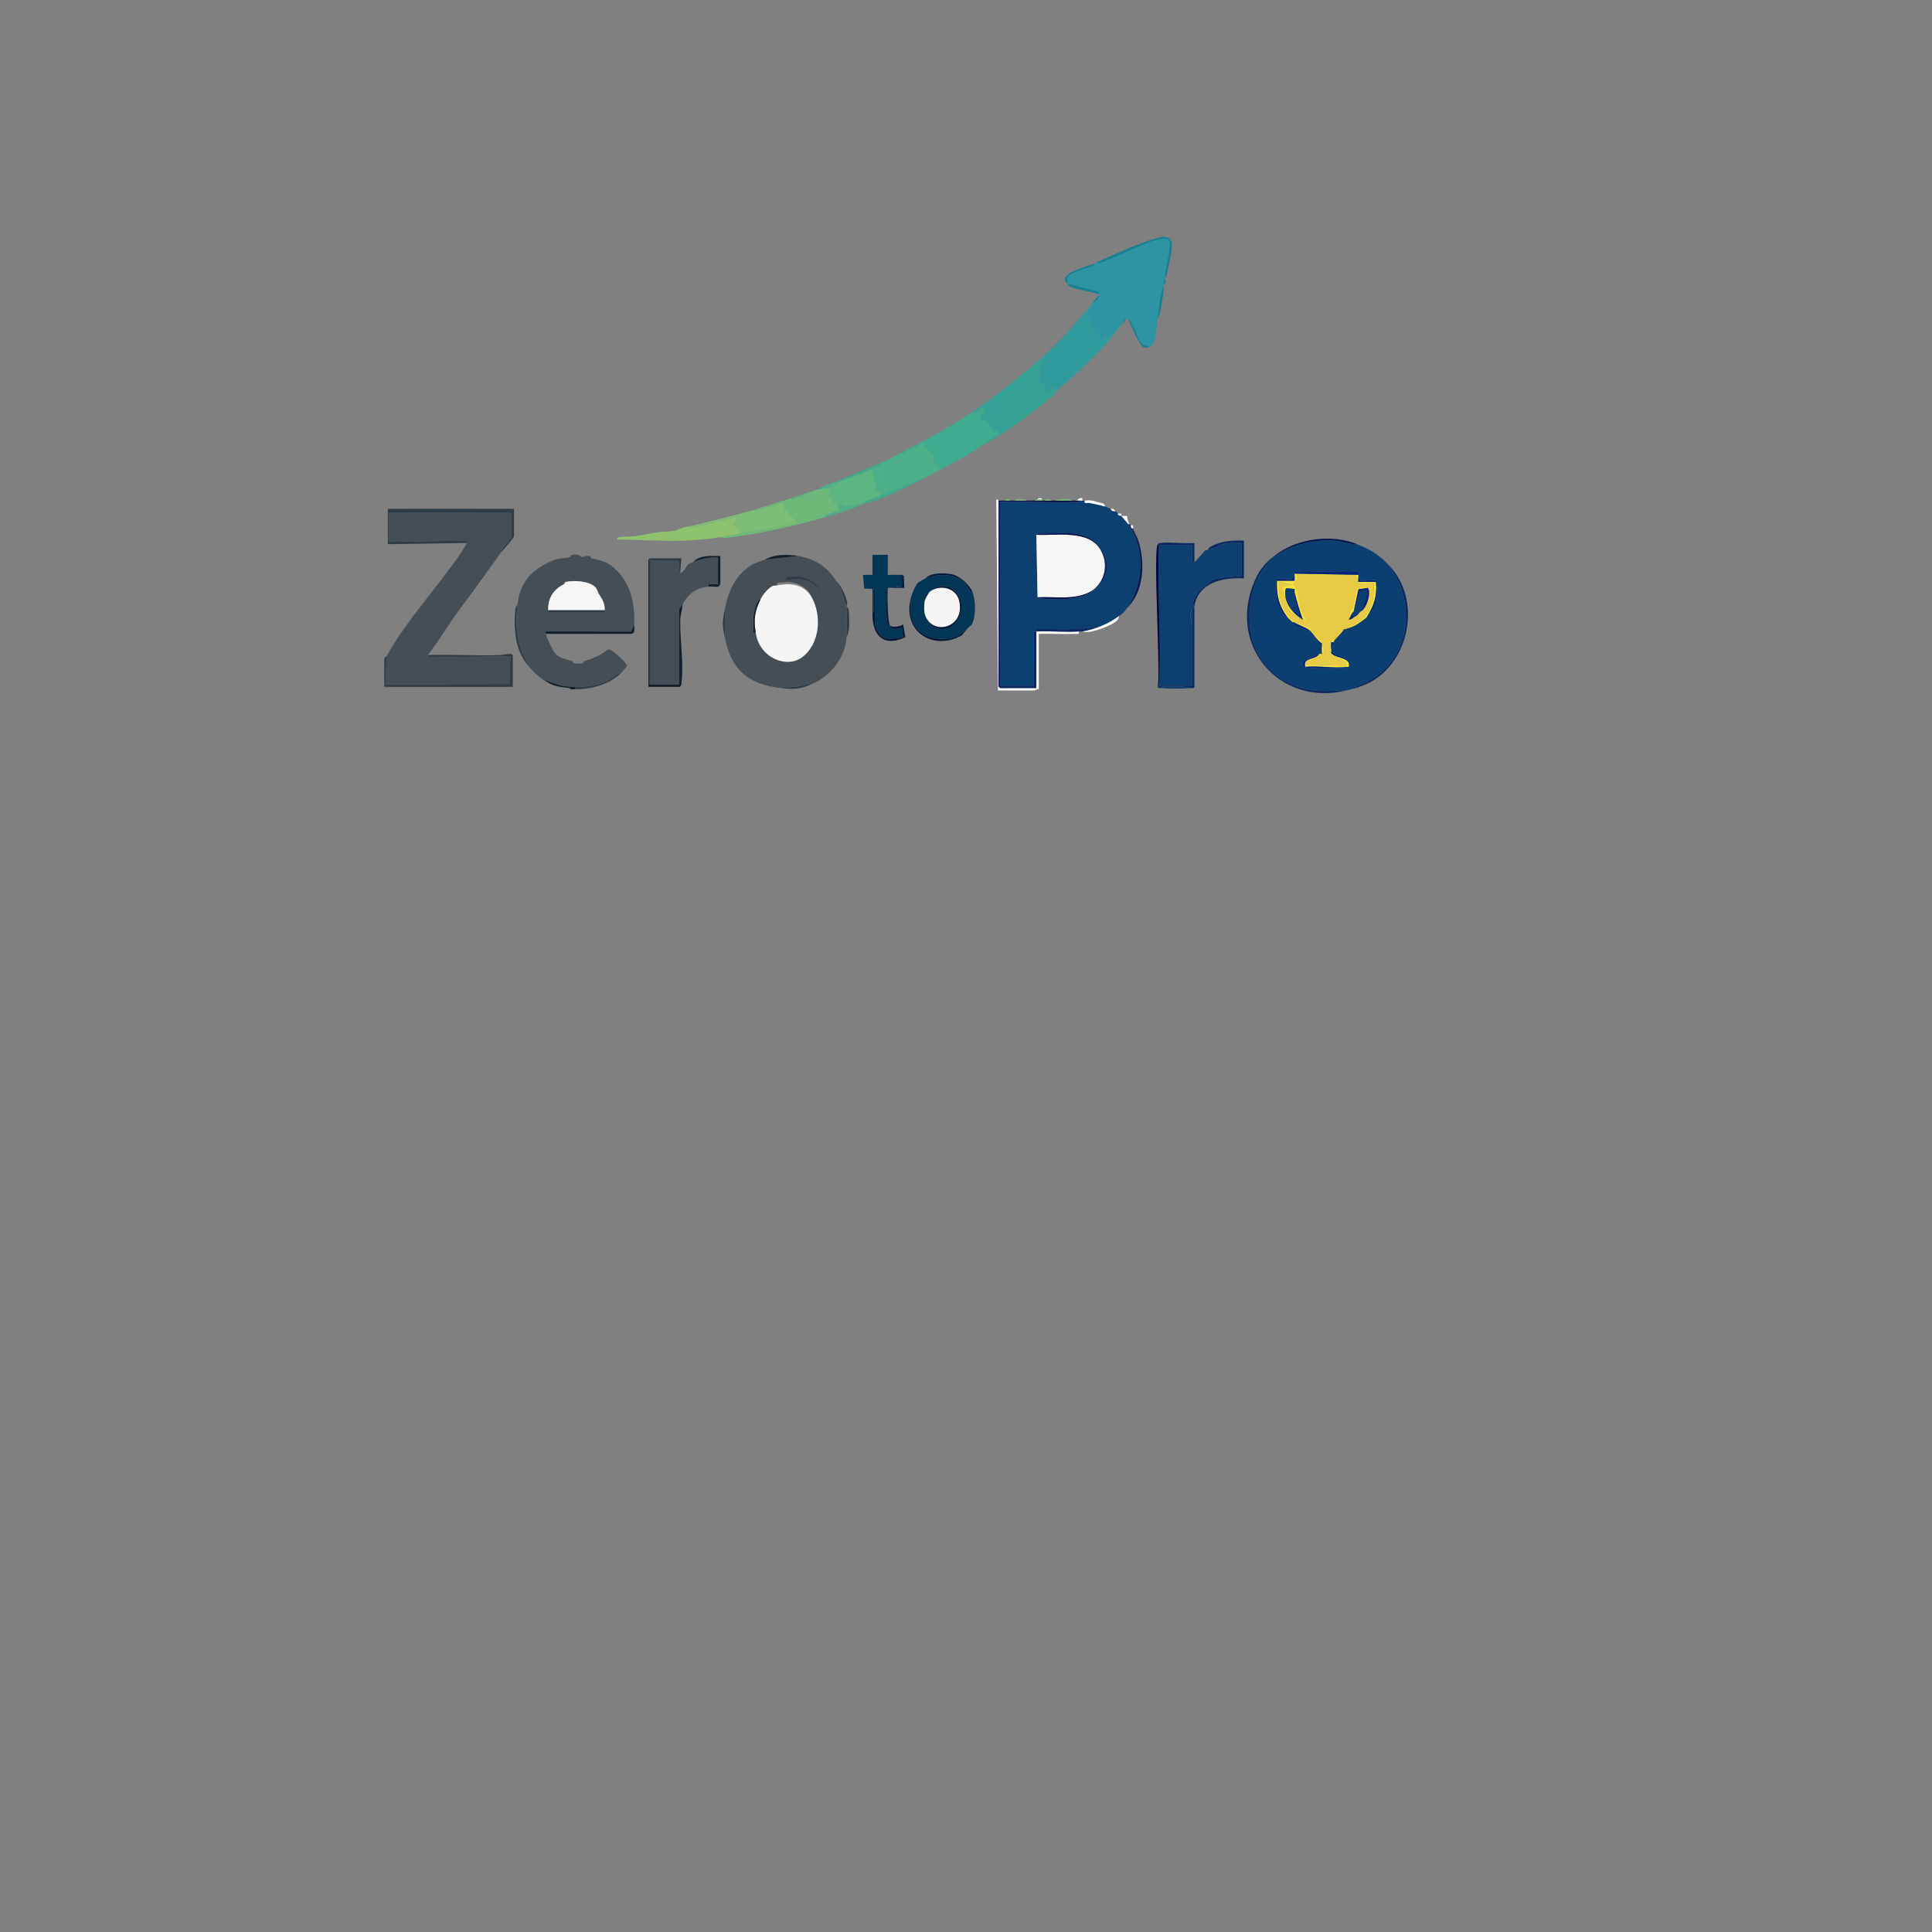 <?xml version="1.0" encoding="UTF-8"?>
<svg id="Layer_1" xmlns="http://www.w3.org/2000/svg" version="1.1" viewBox="0 0 800 800">
  <rect x="0" y="0" width="800" height="800" fill="#808080" stroke="none"/>
  <!-- Generator: Adobe Illustrator 29.2.1, SVG Export Plug-In . SVG Version: 2.1.0 Build 116)  -->
  <defs>
    <style>
      .st0 {
        fill: #f7f6f5;
      }

      .st1 {
        fill: #36a295;
      }

      .st2 {
        fill: #051838;
      }

      .st3 {
        fill: #5cb681;
      }

      .st4 {
        fill: #fcfdfc;
      }

      .st5 {
        fill: #309b9d;
      }

      .st6 {
        fill: #0a295e;
      }

      .st7 {
        fill: #000744;
      }

      .st8 {
        fill: #e8ca45;
      }

      .st9 {
        fill: #0d4071;
      }

      .st10 {
        fill: #148194;
      }

      .st11 {
        fill: #7cbe75;
      }

      .st12 {
        fill: #6cb97a;
      }

      .st13 {
        fill: #13202b;
      }

      .st14 {
        fill: #2c94a3;
      }

      .st15 {
        fill: #0c4071;
      }

      .st16 {
        fill: #052577;
      }

      .st17 {
        fill: #4bb087;
      }

      .st18 {
        fill: #454d55;
      }

      .st19 {
        fill: #0c3f71;
      }

      .st20 {
        fill: #8ec26f;
      }

      .st21 {
        fill: #051650;
      }

      .st22 {
        fill: #3eaa8e;
      }

      .st23 {
        fill: #023657;
      }

      .st24 {
        fill: #2f3c45;
      }

      .st25 {
        fill: #f1e23e;
      }

      .st26 {
        fill: #f6f5f5;
      }
    </style>
  </defs>
  <path class="st15" d="M449.16,207.28c-.28,1.58.79.82,1.7.96,2.2.34,4.48.86,6.6,1.48.66.19,1.64.68,2.44.98.25.9,1.1,1.06,1.95.98,1.17.78.9.93.98.98.06.94,1.37.88,1.46.98.32.34,2.71,3.11,2.93,3.42,7.05,9.91,6.33,24.83-.49,34.67-1.33,1.92-1.58,2.05-3.42,3.42-2,1.49-4.54,2.94-6.84,3.91-8.9,2.11-17.92,1.38-27.02,1.46-.54.14-.26.93-.32.99-.08.08-1.16-.27-1.02.7l.04,21.77h-14.16s0-76.18,0-76.18c10.58-.38,21.5.51,32.04.04.89-.04,1.54-.52,1.65-.52.16-.01.33.02.49,0,.32-.03.66.04.98,0ZM429.14,221.44l.49,25.88c.21.53.69.47,1.17.52,6.84.7,16.77.81,22.27-3.44s7.09-10.85,2.93-17.09c-5.45-8.17-15.42-6.46-24.18-6.36-.83.01-2.17-.31-2.68.5Z"/>
  <path class="st19" d="M561.95,225.34c6.1,2.51,9.19,4.41,13.67,9.28,1.15,2.67,3.11,5.08,4.15,7.81,6.28,16.48-.14,34.94-16.85,41.27-.76.29-1.74-.14-1.46,1.21-1.06.36-2.77.7-3.91.98-4.77-.13-8.96.7-13.87-.05-11.79-1.79-21.77-9.19-25.06-20.84-3.25-11.52-.3-27.33,9.63-34.77,6.19-4.64,16.05-6.81,23.7-6.37,3.37.2,6.69,1.6,9.99,1.49ZM536.07,237.55c-.01.16,0,.33,0,.49l-1.27,1.99-5.73-.55c-1.66.4-.54,8.57-.06,10.25.23.81,1.98,4.23,2.45,4.88s1.38.69,1.68,1c.16.16.33.35.49.49.45.37.59.9,1.46,1.46.11.07.37-.07.49,0-.22,1.09,1.73,1.76,2.49,2.14,1.14.57,3.15,1.07,4.15,1.92.63.54,4.48,4.96,4.57,5.47.22,1.11-.1,2.49.01,3.65-.16.03-.34-.04-.49,0-1.91.54-3.93,2.09-6.14,2.4-.73.61-1.11,2.26-.41,3.02,1.11.79,13.17.47,15.59.44.83-.01,2.17.31,2.68-.5.17-.02.38.05.49,0,.67-.32.56-.53.53-1.23-.13-2.62-5.87-3.39-7.85-5.12-.04-.32.02-.66,0-.98.79-.75.62-2,.98-2.93.51-1.34.62-.91,1.46-1.95.14-.17.34-.32.49-.49.85-.94,1.71-1.9,2.44-2.93.1-.08.38.08.49,0,1.32-.42,2.86-.9,4.07-1.55,1.1-.59,3.84-2.49,4.72-3.33,4.2-4.01,4.93-9.18,4.33-14.82l-.39-.59-6.38.28-.98-1.47c0-.33,0-.65,0-.98,0-.13.6-1.26-.32-1.49l-26.05.02c-.03.32.02.65,0,.98Z"/>
  <path class="st18" d="M193.3,224.85c.07-.28.17-1.04-.28-.98l-31.95.5v-12.21l50.78.24v10.5s-.67-.08-.82.14c-.34.52-.38,1.12-.63,1.44-.68.92-2.69,2.19-2.46,3.79-.16.2-.37.34-.49.49-6.93,8.6-13.43,17.88-19.53,26.86-3.54,5.2-6.87,10.61-10.74,15.62l.28.98,33.91-.5-.46,11.51-51.3.22.49-11.72c7.75-14.37,21.69-29.29,30.94-43.02.31-.46,2.21-3.64,2.27-3.86Z"/>
  <path class="st18" d="M214.29,250.25c1.24-9.51,5.61-14.04,14.04-17.92,3.22-1.48,4.33-.88,7.6-1.62.4-.09.12-.88,1.03-1,3.11-.42,3.69.97,3.91.96.94-.04,1.9-.77,3.35-.42.34.08.33.8.72.92,2.94.9,5.41.99,8.04,2.96,7.79,5.85,9.98,14.98,9.65,24.43l-1.26,2.96-35.07-.04c-.47-.06-.33.66-.29.98.19,1.35,2.9,7,3.88,8.09,1.92,2.13,4.52,2.4,6.98,3.19.39.13.38.84.72.92.7.16,3.01.16,3.71,0,.35-.08.33-.79.72-.92,3.7-1.19,6.59-2.31,9.7-4.84,1.63-.33,7,5,7.95,6.58.08.45-1.93,2.62-2.4,3.1-2.15.29-3.76,2.48-5.67,3.37-4.02,1.88-8.98,2.58-13.38,2.49-2.37-.05-4.45-.14-6.76-.81l-6.43-2.12c-2.27-1.51-4.56-3.72-6.35-5.86-.5-2.14-2.08-4.12-2.81-6.22-2.07-5.95-2.39-12.95-1.58-19.17ZM250.43,252.69c.05-3.05-1.09-4.53-2.42-6.71-.53-.86-.76-2.11-1.47-2.83-2.6-2.63-8.96-2.94-12.37-2.17-.42.09-.38.81-.68.96-4.26,2.1-6.66,5.7-6.49,10.75.01.35-.22,1.04.29.99h23.15c.02-.34,0-.66,0-.99Z"/>
  <path class="st18" d="M346.13,240.48c.42.69,1.64,2.61,1.9,3.2.97,2.22,1.24,4.96,2.49,7.05,0,.16,0,.33,0,.49.13,3.98.25,8.76,0,12.7-.51,8.16-6.29,15.65-13.67,19.04l-7.14,1.4-6.53.55c-13.16-1.55-20.27-7.36-22.95-20.51v-12.7c1.46-7.09,4.16-13.13,10.3-17.29,1.99-1.35,4.06-1.91,6.3-2.73l13.67-1.46c6.91,1.19,12.02,4.35,15.62,10.25ZM336.36,247.8c-2.17-5.44-7.64-7.5-13.22-6.6-.81.13-1.71.07-1.43,1.23-.78.17-1.19-.17-2.22.46-1.92,1.18-3.66,3.47-4.62,5.4-1.03-.31-1.86,2.48-2.04,3.08-.98,3.2-1.02,5.56-.89,8.9.04.94-.5,1.96.98,1.69.51,2.9,1.3,4.94,3.22,7.28,3.72,4.55,11.02,6.61,16,2.9,7.25-5.39,8.16-16.71,4.22-24.34Z"/>
  <path class="st9" d="M499.94,227.78l3.65-1.11c2.55-2.18,7.13-1.8,10.51-1.82v13.67c-3.21.33-9.26.35-12.07,1.61-.5.22-5.51,4.41-5.97,5.11-.37.55-1.89,3.35-1.98,3.83-.24,1.29.48,1.88.49,2.15.02.32,0,.65,0,.98h-.98c-.83,1.24-.81,4.23,0,5.37-.02.81.02,1.63,0,2.44v23.93s-7.32,0-7.32,0h-5.86l-.49-.49c1.09-18.83-.82-38.68,0-57.62h13.67s-.01,6.55-.01,6.55c-.06.46.72.37.98.28.96-.32,3.56-3.93,4.4-4.65.38-.33.9-.17.97-.23Z"/>
  <path class="st14" d="M482.36,114.99c0,.16,0,.33,0,.49-.74.39-.52,1.67-.49,2.44,0,.16,0,.33,0,.49-1.87,4.03-1.79,8.86-2.44,13.18-.42,2.81-.54,6.84-1.48,9.51-.22.62-1.47,2.56-1.94,2.7-.68-.72-1.78-.53-2.63-1.03-2.39-1.4-4.1-9.4-6.16-10.69-.14-.09-.67.05-.98,0-.05,0-.13-.54-.46-.49-.11.75-.56,1.38-1,1.96-.71.92-1.82,1.66-1.95,2.93-.16.17-.32.33-.49.49-2.09,2.03-2.13,3.2-5.37,1.95l-.73,1.95c-1.07-.61-1.09-1.9-1.71-2.71-.34-.44-1.04-.55-1.51-1.06-.53-.58.04-2.07-1.92-1.6v-.97c2.57-.08-.42-2.78-.77-3.89-.81-2.62.9-2.14,1.58-3.11.41-.58.58-1.49,1.14-2.28.7-1,1.63-.79,1.95-2.93.02-.15,0-.33,0-.49-.01-.31.09-.63-.03-.94l-12.67-3.45c-.45-1.27-.74-2.72.51-3.64,1.5-1.1,7.6-2.73,9.89-3.8.56-.26.77-.84.82-.86.15-.07.29-.4.49-.49,1.06.81,3.83-.62,5.01-1.09,5.44-2.16,16.17-7.59,21.22-8.56,1.08-.21,2.16-.23,3.24-.05,1.17.39.86,2.6.79,3.58-.29,4.07-1.75,8.06-1.94,12.46Z"/>
  <path class="st18" d="M287.05,232.67c3.11-1.27,6.88-1.94,10.25-1.95v11.23h-3.91s0,.98,0,.98c-5.07.48-8.28,2.82-10.74,7.32-.41.75-1.76,1.58-1.46,3.18v30.03h-12.21v-51.27l11.41.07c1.67.55.04,3.68,1.29,4.81.09.91,1.57-.96,1.63-1.03,1.69-2.04.49-2.03,3.74-3.36Z"/>
  <path class="st5" d="M453.06,125.25c-.56.79-.73,1.7-1.14,2.28-.68.97-2.4.49-1.58,3.11.35,1.12,3.34,3.81.78,3.89v.97c1.95-.46,1.38,1.02,1.91,1.6.46.51,1.16.62,1.51,1.06.62.8.65,2.1,1.71,2.71l.73-1.95c3.24,1.24,3.27.08,5.37-1.95-1.28,1.65-2.51,3.45-3.94,4.98-7.28,7.81-13.39,13.53-21.46,20.41.11-.83-.17-2.04-1.22-1.96-.17.01-.32,2.45-2.13,1.91-.74-.71-.85-2.84-1.15-3.27-.36-.5-1.71-.21-1.87-.92-.78-3.39-.1-4.59.76-7.49.58-1.96-.43-1.54,1.7-3.91.33-.37.64-.64.98-.98,2.22-2.26,4.15-3.92,6.35-6.35,4.14-4.57,8.37-9.33,12.21-14.16h.49Z"/>
  <path class="st1" d="M433.04,146.73c-2.13,2.37-1.12,1.95-1.7,3.91-.86,2.9-1.54,4.1-.76,7.49.16.71,1.52.42,1.87.92.3.42.41,2.56,1.15,3.27,1.81.54,1.96-1.9,2.13-1.91,1.05-.08,1.33,1.13,1.22,1.96-.04.03.09.61-.35.98-9.45,7.96-19.61,15.52-30.41,21.48,2.27-1.58,4.44-3.28,6.88-4.59l.44-1.75-2.46.29c-.87-2.4-1.73-5.15-4.78-4.76-1.65-2.54,2.38-2.62.89-5.3-1.25-.18-1.6,1.04-2.05,1.85l-3.32.59c11.06-7.3,21.2-15.82,31.25-24.41Z"/>
  <path class="st22" d="M401.79,171.14l3.32-.59c.45-.81.8-2.03,2.05-1.85,1.49,2.68-2.54,2.76-.89,5.3,3.05-.39,3.91,2.36,4.78,4.76l2.46-.29-.44,1.75c-2.44,1.31-4.6,3.01-6.88,4.59-5.6,3.89-11.3,6.76-17.09,9.77.12-.88-2.17-2.62-2.32-3.06-.34-.98.45-2.02-1.1-4.02-1.24-1.6-3.4-1.75-2.93-4.15-3.12,1.18-5.91,3.21-9,4.37-.31.12-.25-.48-.27-.47,9.6-4.81,19.26-10.13,28.32-16.11Z"/>
  <path class="st23" d="M383.24,239.5c5.18-1.96,12.16-2.24,16.35,1.96,1.25,1.25,1.55,3.55,3.18,3.9,1.28,3.47,1.4,10.06-.46,13.33-.12.21-1.07.88-1.49,1.32-2.02,2.12-4.62,3.96-7.62,4.34-12.07,1.54-17.92-5.99-15.81-17.52.49-1.62,1.47-4.14,2.63-5.42.38-.41,2.55-1.65,3.23-1.91ZM385.19,244.87c-.58.42-2.3,3.41-2.32,4.27-.28,1.83-.29,4.26.37,5.98,1.58,5.75,9.01,7.41,12.69,2.55,6.44-8.51-2.44-19.85-10.74-12.8Z"/>
  <path class="st17" d="M373.47,187.26s-.04.58.27.47c3.09-1.16,5.88-3.19,9-4.37-.47,2.41,1.69,2.55,2.93,4.15,1.54,2,.76,3.04,1.1,4.02.15.44,2.44,2.18,2.32,3.06-1.79.93-3.59,2.05-5.37,2.93-5.6,1.5-10.4,4.86-16.11,6.35-.21.06-.4.28-.49.49-.75.31-1.9.26-2.44.49.38-2.57-1.04-.85-2.44-.98,1.26-3.87-1.08-6.12-.98-9.76,2.76-1.27,5.27-2.89,7.81-4.39,1.44-.85,2.82-1.83,4.39-2.44ZM364.19,196.54h-.97v.97h.97v-.97Z"/>
  <path class="st23" d="M361.27,254.15v-10.26s-3.45-.21-3.45-.21l-.46-5.65h3.91s0-8.3,0-8.3h6.35v8.3c1.29.06,2.62-.09,3.91,0l1.95.49v4.4s-5.85.49-5.85.49c-.02.16.02.33,0,.49-.81.51-.49,1.85-.5,2.68-.02,2.36-.39,10.62.51,12.11.32.53.92.3.97.35.17.19-.29,1.13,1.33,1.37,1.39.21,2.25-.33,3.53-.38l.48,3.87c-2.75.36-7,1.39-9.26-.7-.72-.66-2.43-4.03-2.43-4.89v-14.4c-.86-.11-.46,1.1-.49,1.7-.1,2.45.05,4.92.02,7.37,0,.63-.51,1.12-.51,1.18Z"/>
  <path class="st12" d="M343.2,201.91c1.31.63-.2,3.74,0,3.9l1.41.04c-.63,2.36,1.79,2.25,2.5,3.38.19.3.63,2.28.49,2.44-1.54.12-2.98.72-4.41,1.23-.78.28-1.73-.11-1.45,1.21-11.33,3.34-25.13,6.52-37.91,8.23-1.55.21-4.19.84-5.55.07,2.74-.44,5.55-1.02,8.3-1.46,7.87-1.28,15.72-2.33,23.44-4.4-.43-1.75-2.21-2.38-3.24-3.61-.53-.63.44-1.74-2.14-1.27v-3.42c-3.57.63-6.94,2.13-10.45,3-.79.2-1.54.69-2.24-.07,5.22-1.52,10.44-3.23,15.62-4.88.43.94,1.56.21,2.21.01,2.98-.89,5.45-2.32,8.05-3.43,1.31-.39,4.19-.53,5.37-.98Z"/>
  <path class="st20" d="M285.09,218.02c.09,0,.78.92,1.64.47l17.89-4.37c-.05,1.14.53,2.55-.93,2.47l-.04.69c1.67,1.01,3.07,1.3,2.93,3.67-2.75.45-5.56,1.03-8.3,1.46-5.06.81-10.21,1.32-15.36,1.48-9.05.29-18.08-.41-27.12-.51-.79-.6,0-.88.72-.97,2.5-.31,5.14-.19,7.75-.57,3.02-.44,6-1.21,9.04-1.59,1.57-.2,3.39-.12,4.69-.28,2.96-.35,4.39-1.77,7.1-1.96Z"/>
  <path class="st11" d="M311.95,211.18c.71.76,1.45.27,2.24.07,3.51-.87,6.88-2.37,10.45-3v3.42c2.58-.47,1.61.64,2.14,1.27,1.03,1.23,2.81,1.86,3.24,3.61-7.72,2.07-15.56,3.12-23.44,4.4.14-2.37-1.25-2.66-2.93-3.67l.04-.69c1.46.08.89-1.34.93-2.47l-17.89,4.37c-.86.45-1.55-.47-1.64-.47,8.99-2.09,17.99-4.26,26.86-6.84Z"/>
  <path class="st3" d="M361.27,194.09c-.1,3.64,2.24,5.9.98,9.76,1.4.12,2.82-1.6,2.44.98-.08.03-.32.66-.83.86-2.2.9-5.28,1.38-6.99,3.04-.16.03-.33-.03-.49,0-1.79.3-5.46,1.01-7.05.99-.15,0-.45-1.96-2.23-.51-.71-1.13-3.13-1.02-2.5-3.38l-1.41-.04c-.2-.16,1.31-3.28,0-3.9.17-.07,1.99-1.59,2.93-1.95,5-1.92,10.28-3.62,15.14-5.86Z"/>
  <path class="st4" d="M413.51,207.28v77.15l.71.5h14.92s0-23.45,0-23.45c5.75-.3,11.88.41,17.58,0,.27,1.48-.75.94-1.69.98-4.96.2-9.96-.14-14.91,0v22.95c-.62-.27-1.45.49-1.71.49h-15.14l-.73-78.86c.35-.77.93.24.98.24Z"/>
  <path class="st24" d="M193.3,224.85l-32.71.49v-14.65h52.25v11.47c0,.39-4.31,5.4-4.88,6.1-.23-1.59,1.78-2.87,2.46-3.79.24-.32.28-.92.63-1.44.15-.22.82-.1.82-.14v-10.5l-50.78-.24v12.21l31.95-.5c.45-.05.35.7.28.98Z"/>
  <path class="st24" d="M177.18,271.24c9.99-.26,20.06.34,30.05.02.88-.03,5.11-1.23,5.11.22v12.94h-53.22v-11.48c.2-1.06.89-1.06.98-1.21l-.49,11.72,51.3-.22.46-11.51-33.91.5-.28-.98Z"/>
  <path class="st13" d="M268.98,232.18v51.27h12.21v-30.03c-.29-1.6,1.06-2.43,1.46-3.18-.11,2-.97,4.73-.99,6.61-.1,8.34,1.51,17.5.53,25.88-.08.71-.06,1.26-.76,1.68h-12.94v-52.73l.49.49Z"/>
  <path class="st7" d="M415.95,207.28c.81.01,1.63,0,2.44,0,.49,0,.98,0,1.46,0,1.79,0,3.59,0,5.37,0,1.14,0,2.28,0,3.42,0,.98,0,1.95,0,2.93,0h16.11c-.11,0-.76.48-1.65.52-10.54.47-21.47-.42-32.04-.04v76.17s-.49.49-.49.49v-77.15c.72.1,1.66-.01,2.44,0Z"/>
  <path class="st7" d="M479.92,225.83c-.82,18.94,1.09,38.79,0,57.62,0,.17.03.35,0,.49-.05.23-.26.41-.49.49,1.16-6.81-2.08-56.99,0-59.08l.49.49Z"/>
  <path class="st6" d="M499.94,227.78c.48-.39.6-1.02,1.61-1.57,4.1-2.24,8.96-2.53,13.53-2.34v15.62c-8.74-.46-18.98,1.63-20.51,11.72-.01-.27-.73-.85-.49-2.15.09-.47,1.61-3.28,1.98-3.83.47-.69,5.48-4.88,5.97-5.11,2.81-1.26,8.86-1.29,12.07-1.61v-13.67c-3.38.02-7.95-.36-10.51,1.82l-3.65,1.11Z"/>
  <path class="st13" d="M226.01,262.45c-.04-.32-.18-1.04.29-.98l35.07.04,1.26-2.96c-.05,1.4.59,3.69-1.22,3.91h-35.4Z"/>
  <path class="st6" d="M528.26,230.23c-9.93,7.45-12.88,23.25-9.63,34.77,3.29,11.65,13.26,19.05,25.06,20.84,4.91.74,9.09-.09,13.87.05-28.02,6.86-49.71-18.91-37.97-45.54,2.1-4.76,4.56-7.52,8.67-10.61v.49Z"/>
  <path class="st6" d="M575.62,234.62c12.43,13.5,8.56,37.54-6.87,47.08-2.39,1.48-4.65,2.31-7.29,3.21-.29-1.35.7-.92,1.46-1.21,16.71-6.33,23.13-24.79,16.85-41.27-1.04-2.74-3-5.15-4.15-7.81Z"/>
  <path class="st10" d="M482.36,114.99c.19-4.4,1.66-8.39,1.94-12.46.07-.99.38-3.2-.79-3.58-1.08-.18-2.16-.16-3.24.05-5.05.97-15.78,6.4-21.22,8.56-1.18.47-3.95,1.9-5.01,1.09,6.96-3.16,18.5-8.36,25.61-10.27,2.81-.76,5.58-.38,5.65,3.18.04,2.29-1.45,8.57-1.97,11.24-.16.84-.07,1.71-.97,2.21Z"/>
  <path class="st6" d="M494.57,252.2c.02.81,0,1.63,0,2.44v29.79c-.06.62-.54.45-.98.49-3.19-.86-7.14-.53-10.51-.5-.83,0-2.17-.31-2.68.5-.43-.04-.92.13-.98-.49.22-.08.44-.26.49-.49h13.67s0-8.79,0-8.79v-15.14c.02-.81-.02-1.63,0-2.44.05-1.78-.04-3.59,0-5.37h.98Z"/>
  <path class="st21" d="M561.95,225.34c-3.3.11-6.62-1.29-9.99-1.49-7.65-.45-17.51,1.73-23.7,6.37v-.49c9.07-6.83,23.24-8.7,33.69-4.39Z"/>
  <path class="st6" d="M456.48,259.03c-2.27.95-5.93,2.17-8.3,2.44-.48.05-.98-.03-1.46,0-5.69.41-11.83-.3-17.58,0v23.44s-14.92.01-14.92.01l-.71-.5.49-.49h14.16s-.04-21.76-.04-21.76c-.15-.97.94-.62,1.02-.7.06-.06-.22-.84.32-.99,9.1-.08,18.12.66,27.02-1.46Z"/>
  <path class="st13" d="M287.05,232.67c2.82-2.97,7.48-2.44,11.23-2.44v11.47c0,.13-.5,1.14-.82,1.24-1.34.09-2.73-.14-4.06-.02v-.98s3.91,0,3.91,0v-11.23c-3.38.01-7.14.68-10.25,1.95Z"/>
  <path class="st6" d="M479.43,225.34c.47-.47.49-.45,1.17-.52,4.38-.44,9.5.38,13.97.02v7.82c-.26.09-1.05.17-.99-.28v-6.55s-13.66,0-13.66,0l-.49-.49Z"/>
  <path class="st17" d="M347.11,209.23c1.78-1.46,2.08.5,2.23.51,1.59.01,5.26-.69,7.05-.99-.31.93-1.19.96-1.94,1.24-4.19,1.55-8.43,2.87-12.71,4.14-.28-1.32.67-.94,1.45-1.21,1.43-.51,2.87-1.11,4.41-1.23.14-.16-.3-2.14-.49-2.44Z"/>
  <path class="st24" d="M214.29,250.25c-.81,6.22-.49,13.22,1.58,19.17.73,2.1,2.31,4.08,2.81,6.22-5.3-6.32-6.02-14.65-5.37-22.71.08-1,.28-1.93.98-2.68Z"/>
  <path class="st24" d="M268.49,231.69l.71-.5h12.97s-.49,5.87-.49,5.87c-1.25-1.14.38-4.27-1.29-4.81l-11.41-.07-.49-.49Z"/>
  <path class="st21" d="M468.2,217.53c0,.71.28,1.25.98,1.46.5,1.62,1.61,3.17,2.18,4.9,2.91,8.89,2.38,21.06-4.62,27.81,6.82-9.84,7.54-24.76.49-34.67h.49c.17.22.26.32.49.49Z"/>
  <path class="st4" d="M448.18,261.48c2.37-.27,6.04-1.49,8.3-2.44s4.83-2.42,6.84-3.91c.09,2.26-4.09,3.92-5.87,4.63-2.44.98-6.78,2.57-9.27,1.72Z"/>
  <path class="st19" d="M494.57,284.43v-29.79c.09,9.92-.06,19.87,0,29.79Z"/>
  <path class="st22" d="M383.73,197.51c-7.53,3.74-18.77,9.79-26.86,11.23,1.71-1.67,4.78-2.14,6.99-3.04.51-.21.75-.83.83-.86.54-.23,1.69-.18,2.44-.49.2-.08.36-.31.49-.49,5.71-1.49,10.51-4.84,16.11-6.35Z"/>
  <path class="st2" d="M361.27,254.15c0-.06.5-.55.51-1.18.03-2.45-.12-4.92-.02-7.37.02-.6-.37-1.81.49-1.7v14.4c0,.86,1.71,4.23,2.43,4.89,2.26,2.09,6.52,1.06,9.26.7l-.48-3.87c-1.28.06-2.14.6-3.53.38-1.63-.25-1.16-1.18-1.33-1.37-.05-.05-.65.18-.97-.35-.89-1.49-.53-9.75-.51-12.11,0-.83-.31-2.17.5-2.68-.28,2.06-.1,14.03.98,15.14.83.86,4.37.52,5.37-.49l.91,5.3c-8.93,4.29-13.73-.63-13.6-9.69Z"/>
  <path class="st10" d="M453.55,109.13c-.05.02-.26.6-.82.86-2.29,1.07-8.39,2.7-9.89,3.8-1.25.92-.96,2.37-.51,3.64l12.67,3.45c.11.31.01.63.03.94-3.35-1.07-9.12-1.77-12.1-3.27-.84-.42-.51-1.04-.59-1.13-.2-.21-1.61-.05-1.33-2.13.38-2.81,9.89-5.38,12.56-6.17Z"/>
  <path class="st2" d="M400.82,260.01l-2.56,3.1c-12.37,6.83-25.19-2.18-20.87-16.29-2.11,11.53,3.74,19.06,15.81,17.52,3.01-.38,5.61-2.22,7.62-4.34Z"/>
  <path class="st24" d="M300.23,264.41c-1.19-5.86-1.22-6.8,0-12.7v12.7Z"/>
  <path class="st24" d="M336.85,282.96c-5.33,2.45-8.04,2.61-13.67,1.95l6.53-.55,7.14-1.4Z"/>
  <path class="st24" d="M257.26,278.57c-4.58,4.73-12.58,6.93-19.04,6.84v-.98c4.4.09,9.36-.62,13.38-2.49,1.91-.89,3.52-3.08,5.67-3.37Z"/>
  <path class="st13" d="M330.51,230.23l-13.67,1.46c3.93-2.29,9.27-2.22,13.67-1.46Z"/>
  <path class="st24" d="M350.52,263.92c.25-3.93.13-8.72,0-12.7,1,.64.93,1.65,1,2.67.2,2.94.43,7.52-1,10.03Z"/>
  <path class="st10" d="M479.43,131.59c.65-4.33.57-9.16,2.44-13.18-.02,2.89-.54,5.85-1.13,8.88-.28,1.42-.34,3.18-1.31,4.3Z"/>
  <path class="st2" d="M383.24,239.5c2.17-2.48,7.75-2.3,10.76-1.73,3.39.64,7.59,4.41,8.77,7.59-1.63-.35-1.93-2.65-3.18-3.9-4.19-4.2-11.17-3.92-16.35-1.96Z"/>
  <path class="st4" d="M449.16,207.28c2.41-.27,3.37-.04,5.86.73.86.27,2.74.4,2.44,1.71-2.12-.62-4.4-1.14-6.6-1.48-.91-.14-1.98.61-1.7-.96Z"/>
  <path class="st13" d="M238.22,284.43v.98c-.64,0-1.34.07-1.95,0-.05-.24-.26-.46-.49-.49-4.76-.6-6.54-.64-10.74-3.42l6.43,2.12c2.3.67,4.38.76,6.76.81Z"/>
  <path class="st3" d="M337.83,202.88c-2.6,1.11-5.07,2.54-8.05,3.43-.64.19-1.77.93-2.21-.01,3.45-1.1,6.74-2.39,10.25-3.42Z"/>
  <path class="st2" d="M371.52,238.04c.81.06,2.16-.28,2.72.48l.21,4.89h-6.84s5.86-.48,5.86-.48v-4.4s-1.96-.49-1.96-.49Z"/>
  <path class="st19" d="M493.59,284.91c-3.4.32-9.79.32-13.18,0,.51-.81,1.85-.49,2.68-.5,3.36-.04,7.32-.37,10.51.5Z"/>
  <path class="st4" d="M462.83,212.65c.19.13,1.06-.12,1.46.01v.96s2.42.03,2.42.03c.01.92.49,2.72,1.01,3.39h-.49c-.22-.31-2.61-3.07-2.93-3.42-.09-.1-1.4-.03-1.46-.98Z"/>
  <path class="st17" d="M346.13,199.46v.49c-.94.36-2.76,1.89-2.93,1.95-1.18.44-4.06.59-5.37.98,2.75-1.18,5.4-2.6,8.3-3.42Z"/>
  <path class="st22" d="M369.08,189.7c-2.55,1.5-5.05,3.12-7.81,4.39-4.86,2.24-10.14,3.93-15.14,5.86v-.49l22.95-9.77Z"/>
  <path class="st24" d="M350.52,250.73c-1.25-2.09-1.53-4.83-2.49-7.05-.26-.59-1.48-2.51-1.9-3.2,2.06,1.78,4.4,6.62,4.7,9.3.08.73-.3.9-.3.95Z"/>
  <path class="st11" d="M444.27,207.28h-7.32c1.81-.81,5.42-.83,7.32,0Z"/>
  <path class="st11" d="M425.23,207.28c-1.79,0-3.59,0-5.37,0,1.14-.81,4.13-.83,5.37,0Z"/>
  <path class="st10" d="M476.01,143.8c-.42.13-2.46.1-2.83-.11-1.07-.61-5.43-9.76-5.96-11.61,2.05,1.29,3.76,9.29,6.16,10.69.85.5,1.95.31,2.63,1.03Z"/>
  <path class="st24" d="M207.46,228.76l-19.53,26.86c6.11-8.98,12.6-18.26,19.53-26.86Z"/>
  <path class="st4" d="M446.23,206.79c.63-.28,1.01-.78,1.95-.49v.97c-.16.02-.32-.01-.49,0h-1.46v-.49Z"/>
  <path class="st10" d="M481.87,117.92c-.03-.77-.26-2.05.49-2.44,0,.47.8,1.56-.49,2.44Z"/>
  <path class="st11" d="M429.63,206.79c.64-.05,1.31.04,1.95,0v.49c-.98,0-1.95,0-2.93,0,.13-.48.56-.45.98-.49Z"/>
  <path class="st4" d="M461.85,211.67c-.85.08-1.7-.08-1.95-.98.24.09.72-.06,1.14.1.57.23.66.77.82.87Z"/>
  <path class="st11" d="M435.49,207.28h-2.93c.49-.8,2.47-.78,2.93,0Z"/>
  <path class="st10" d="M453.06,125.25h-.49c.8-1,1.48-2.07,2.44-2.93-.33,2.14-1.25,1.93-1.95,2.93Z"/>
  <path class="st4" d="M468.2,217.53c.11.08.74-.17.92.04.25.28-.05,1.08.05,1.42-.7-.21-.97-.75-.98-1.46Z"/>
  <path class="st11" d="M418.4,207.28c-.81,0-1.63.01-2.44,0,.32-.77,2.12-.77,2.44,0Z"/>
  <path class="st4" d="M431.58,206.79c-.65.04-1.31-.05-1.95,0,.16-.73,1.75-.76,1.95,0Z"/>
  <path class="st5" d="M465.27,133.55c-.74,1.01-1.58,2.01-2.44,2.93.14-1.27,1.25-2.01,1.95-2.93h.49Z"/>
  <path class="st10" d="M440.37,139.41c-2.2,2.43-4.12,4.09-6.35,6.35l6.35-6.35Z"/>
  <path class="st10" d="M466.25,132.08c-.33.48-.63.99-.98,1.46h-.49c.44-.58.89-1.21,1-1.96.33-.05.41.49.46.49Z"/>
  <path class="st11" d="M446.23,206.79v.49h-.98c.23-.41.67-.35.98-.49Z"/>
  <path class="st24" d="M236.27,285.4c-.22-.02-.44-.26-.49-.49.23.03.44.25.49.49Z"/>
  <path class="st0" d="M455.51,227.3c3.6,5.81,2.38,12.92-2.93,17.09-6.81,4.39-15.27,2.55-22.95,2.93l-.49-25.88c8.06.43,21.4-2.17,26.37,5.86Z"/>
  <path class="st21" d="M453.06,244.39c-5.5,4.25-15.43,4.14-22.27,3.44-.48-.05-.96.01-1.17-.52,7.68-.38,16.14,1.46,22.95-2.93h.49Z"/>
  <path class="st21" d="M455.99,227.3h-.49c-4.97-8.03-18.31-5.42-26.37-5.86.51-.81,1.85-.49,2.68-.5,8.76-.11,18.73-1.82,24.18,6.36Z"/>
  <path class="st6" d="M453.06,244.39h-.49c5.31-4.17,6.53-11.28,2.93-17.09h.49c4.16,6.24,2.81,12.65-2.93,17.09Z"/>
  <path class="st8" d="M539.49,256.59c.44-.02,1.35.23,1.46-.24-3.08-3.27-2.81-8.75-4.01-12.58-.23-.73-1.22-1.21-1.25-1.57-.04-.5,2.14-2.7,1.36-4.16l24.1.07,1.25,3.63,6.38-.28c.43,6.07-.77,12.51-6.25,15.96-1.95,1.22-3.79,1.95-5.47,3.09-.11.08-.39-.08-.49,0-1.01.78-2.32,1.51-2.44,2.93-.15.17-.35.31-.49.49-1.33.87-2.23.33-2.44,1.95-.02.16.01.33,0,.49l-.73,4.42,6.79,3.35.29,1.51-16.6-.49c-.22-1.18.57-1.07,1.25-1.43,1.18-.62,4.73-1.77,5.1-2.96.04-.13-.02-.32,0-.49l.99-.31v-2.13s-.99,0-.99,0c0-.48.05-.99,0-1.46,0-.03.4-.13.25-.47-.29-.65-2.91-2.84-3.68-3.67-.59-.64-.7-1.7-1.09-2.08-.55-.54-5.23-1.89-6.54-2.74-5.36-3.48-7.06-10.39-6.52-16.42l5.37,1.22-3.69.7c-.89,1.25,1.26,8.13,2.23,9.56s4.49,4.2,5.86,4.15ZM566.34,243.41c-1.11-1.11-4.03-.31-4.64.98-1,2.11-.61,7.05-2.65,8.67l-.53,3.54c.13.15,1.14-.3,1.46-.49.19-.12.34-.32.49-.49,1.3-.74,1.46-.7,2.44-1.95.14-.17.37-.3.49-.49,2.48-.96,4.56-8.14,2.93-9.77Z"/>
  <path class="st25" d="M562.44,238.04c0,.33,0,.65,0,.98,0,.65,0,1.31,0,1.96h7.33c.58,5.54-.87,10.1-3.91,14.65-.88.84-3.62,2.74-4.72,3.33-1.21.65-2.75,1.13-4.07,1.55,1.68-1.14,3.52-1.86,5.47-3.09,5.48-3.44,6.68-9.89,6.25-15.96l-6.38.28-1.25-3.63-24.1-.07c.78,1.46-1.4,3.66-1.36,4.16.03.36,1.02.84,1.25,1.57,1.2,3.83.94,9.31,4.01,12.58-.11.47-1.02.23-1.46.24-1.36-3.71-2.48-7.38-3.42-11.23-.1-.4.1-1,0-1.46l-3.2-.37c-.92.17-.76,2.09-.71,2.81.33,4.32,3.72,8.17,7.32,10.25-1.37.05-4.93-2.76-5.86-4.15s-3.12-8.31-2.23-9.56l3.69-.7-5.37-1.22c-.54,6.03,1.16,12.94,6.52,16.42,1.32.86,5.99,2.2,6.54,2.74.38.38.5,1.44,1.09,2.08.77.84,3.39,3.02,3.68,3.67.15.35-.26.45-.25.47-2.13-1.19-3.74-4.46-5.39-5.6-1.48-1.03-4.35-2-6.33-3.19-.12-.07-.37.07-.49,0l-1.46-1.46c-.16-.13-.33-.33-.49-.49-3.54-4.48-4.67-9.43-4.4-15.14h7.33c.02-.81-.02-1.63,0-2.44,0-.16-.01-.33,0-.49l26.37.49Z"/>
  <path class="st16" d="M536.07,237.55c.02-.32-.03-.65,0-.98l26.05-.02c.92.23.32,1.36.32,1.49l-26.37-.49Z"/>
  <path class="st25" d="M551.21,268.8c.02.32-.04.66,0,.98.05.37-.22.8.31,1.01,2.46,2,7.93,1.52,7.02,5.34-.1.05-.31-.02-.49,0-5.28.74-12.12-.55-17.58,0-1.06-4.02,4.17-2.67,5.86-5.37.15-.04.33.03.49,0h.49c-.37,1.19-3.92,2.34-5.1,2.96-.68.36-1.47.25-1.25,1.43l16.6.49-.29-1.51-6.79-3.35.73-4.42c-.05.78-.04,1.66,0,2.44Z"/>
  <path class="st16" d="M562.44,239.01l.98,1.47,6.38-.28.39.59c.6,5.65-.12,10.81-4.33,14.82,3.04-4.55,4.49-9.1,3.91-14.65h-7.33c0-.64,0-1.3,0-1.95Z"/>
  <path class="st16" d="M546.33,270.75c-1.7,2.7-6.92,1.35-5.86,5.37,5.46-.55,12.3.74,17.58,0-.51.81-1.85.49-2.68.5-2.42.03-14.48.35-15.59-.44-.7-.77-.33-2.41.41-3.02,2.21-.31,4.23-1.86,6.14-2.4Z"/>
  <path class="st16" d="M536.07,238.04c-.02.81.02,1.63,0,2.44h-7.33c-.28,5.7.86,10.66,4.4,15.13-.31-.3-1.21-.34-1.68-1s-2.21-4.07-2.45-4.88c-.48-1.68-1.61-9.85.06-10.25l5.73.55,1.27-1.99Z"/>
  <path class="st16" d="M547.3,266.36c.05.48,0,.98,0,1.46,0,.77.1,1.72,0,2.44-.02.17.04.36,0,.49h-.49c-.11-1.16.2-2.54-.01-3.65-.1-.51-3.94-4.93-4.57-5.47-1-.85-3.01-1.35-4.15-1.92-.76-.38-2.71-1.06-2.49-2.14,1.98,1.19,4.85,2.16,6.33,3.19,1.64,1.14,3.25,4.41,5.39,5.6Z"/>
  <path class="st16" d="M552.18,265.87c-.36.93-.19,2.18-.98,2.93-.04-.78-.05-1.66,0-2.44.01-.16-.02-.33,0-.49h.98Z"/>
  <path class="st16" d="M558.53,276.12c.91-3.81-4.56-3.34-7.02-5.34-.53-.21-.26-.64-.31-1.01,1.98,1.73,7.72,2.5,7.85,5.12.04.7.14.91-.53,1.23Z"/>
  <path class="st25" d="M553.65,263.92c-.85,1.04-.95.61-1.46,1.95h-.98c.22-1.63,1.11-1.08,2.44-1.95Z"/>
  <path class="st25" d="M554.14,263.43c.12-1.42,1.44-2.15,2.44-2.93-.73,1.03-1.59,1.99-2.44,2.93Z"/>
  <path class="st16" d="M535.09,257.57c-.88-.56-1.02-1.1-1.46-1.46l1.46,1.46Z"/>
  <path class="st0" d="M226.99,252.69c-.16-5.05,2.23-8.65,6.49-10.75.3-.15.26-.87.68-.96,3.41-.77,9.78-.47,12.37,2.17.71.71.94,1.96,1.47,2.83,1.34,2.18,2.47,3.67,2.42,6.71h-23.44Z"/>
  <path class="st24" d="M250.43,252.69c0,.33.02.65,0,.97h-23.15c-.51.06-.28-.62-.29-.97h23.44Z"/>
  <path class="st26" d="M336.36,247.8c3.94,7.63,3.02,18.95-4.22,24.34-4.98,3.71-12.27,1.64-16-2.9-1.92-2.34-2.71-4.38-3.22-7.28-.92-5.27-.41-8.93,1.95-13.67.96-1.93,2.7-4.22,4.62-5.4,1.03-.63,1.43-.29,2.22-.46,5.87-1.27,11.7-.35,14.65,5.37Z"/>
  <path class="st24" d="M340.05,245.59c-2.95-5.72-8.78-6.64-14.65-5.37-.28-1.16.62-1.1,1.43-1.23,5.58-.9,11.05,1.15,13.22,6.6Z"/>
  <path class="st13" d="M314.88,248.29c-2.37,4.74-2.87,8.4-1.95,13.67-1.48.27-.94-.75-.98-1.69-.13-3.34-.1-5.7.89-8.9.18-.6,1.01-3.39,2.04-3.08Z"/>
  <path class="st19" d="M493.59,257.57c-.81-1.14-.83-4.13,0-5.37-.04,1.78.05,3.59,0,5.37Z"/>
  <path class="st19" d="M493.59,261.48v-1.46,1.46Z"/>
  <path class="st19" d="M493.59,275.15v-.98.98Z"/>
  <path class="st19" d="M486.27,283.94h-.98.98Z"/>
  <path class="st19" d="M493.59,265.38v-.98.98Z"/>
  <path class="st19" d="M480.41,283.94h-.49c.03-.14,0-.32,0-.49l.49.49Z"/>
  <path class="st26" d="M383.24,255.13c-.66-1.73-.65-4.15-.37-5.98.03-.86,1.75-3.85,2.32-4.27,4.19-3.07,10.76-1.43,12,3.87,2.63,11.28-10.82,14.59-13.95,6.38Z"/>
  <path class="st2" d="M385.19,244.87c8.3-7.05,17.18,4.3,10.74,12.8-3.68,4.86-11.11,3.2-12.69-2.55,3.13,8.21,16.58,4.9,13.95-6.38-1.23-5.3-7.81-6.94-12-3.87Z"/>
  <rect class="st3" x="363.22" y="196.54" width=".97" height=".97"/>
  <path class="st3" d="M367.13,204.35c.09-.21.27-.43.49-.49-.13.18-.29.41-.49.49Z"/>
  <path class="st19" d="M560.49,253.18c1.27-2.64,2.21-5.42,2.66-8.32l2.71-.47c.97.95-1.63,7.52-2.44,8.79-.12.18-.35.32-.49.49l-2.68,1.47-.25-1.47c.1-.19.41-.33.49-.49Z"/>
  <path class="st16" d="M566.34,243.41c1.63,1.63-.45,8.81-2.93,9.77.81-1.27,3.41-7.84,2.44-8.79l-2.71.47c-.45,2.9-1.39,5.68-2.66,8.32l1.99-9.24,3.87-.53Z"/>
  <path class="st25" d="M566.34,243.41l-3.87.53-1.99,9.24c-.08.16-.39.3-.49.49-.52.96-.96,1.97-1.46,2.93l.53-3.54c2.05-1.62,1.65-6.56,2.65-8.67.61-1.28,3.53-2.09,4.64-.98Z"/>
  <path class="st16" d="M560,253.66l.25,1.47,2.68-1.47c-.98,1.25-1.14,1.22-2.44,1.95-.19.11-.34.33-.49.49-.32.19-1.33.64-1.46.49.5-.96.95-1.97,1.46-2.93Z"/>
  <path class="st25" d="M547.3,267.82h.98s.01,2.13.01,2.13l-.99.31c.1-.72,0-1.67,0-2.44Z"/>
  <path class="st19" d="M560,256.1c.15-.16.3-.38.49-.49-.15.17-.3.37-.49.49Z"/>
  <path class="st19" d="M532.17,246.34c-.05-.71-.21-2.64.71-2.81l3.2.37c.1.46-.1,1.06,0,1.46-.7.56-.04,2.27.15,3.03.5,2.1,1.16,4.19,1.8,6.25l-3.15-2.46-2.7-5.84Z"/>
  <path class="st16" d="M539.49,256.59c-3.6-2.09-6.99-5.94-7.32-10.25l2.7,5.84,3.15,2.46c-.65-2.05-1.3-4.15-1.8-6.25-.18-.76-.85-2.47-.15-3.03.94,3.85,2.06,7.52,3.42,11.23Z"/>
</svg>